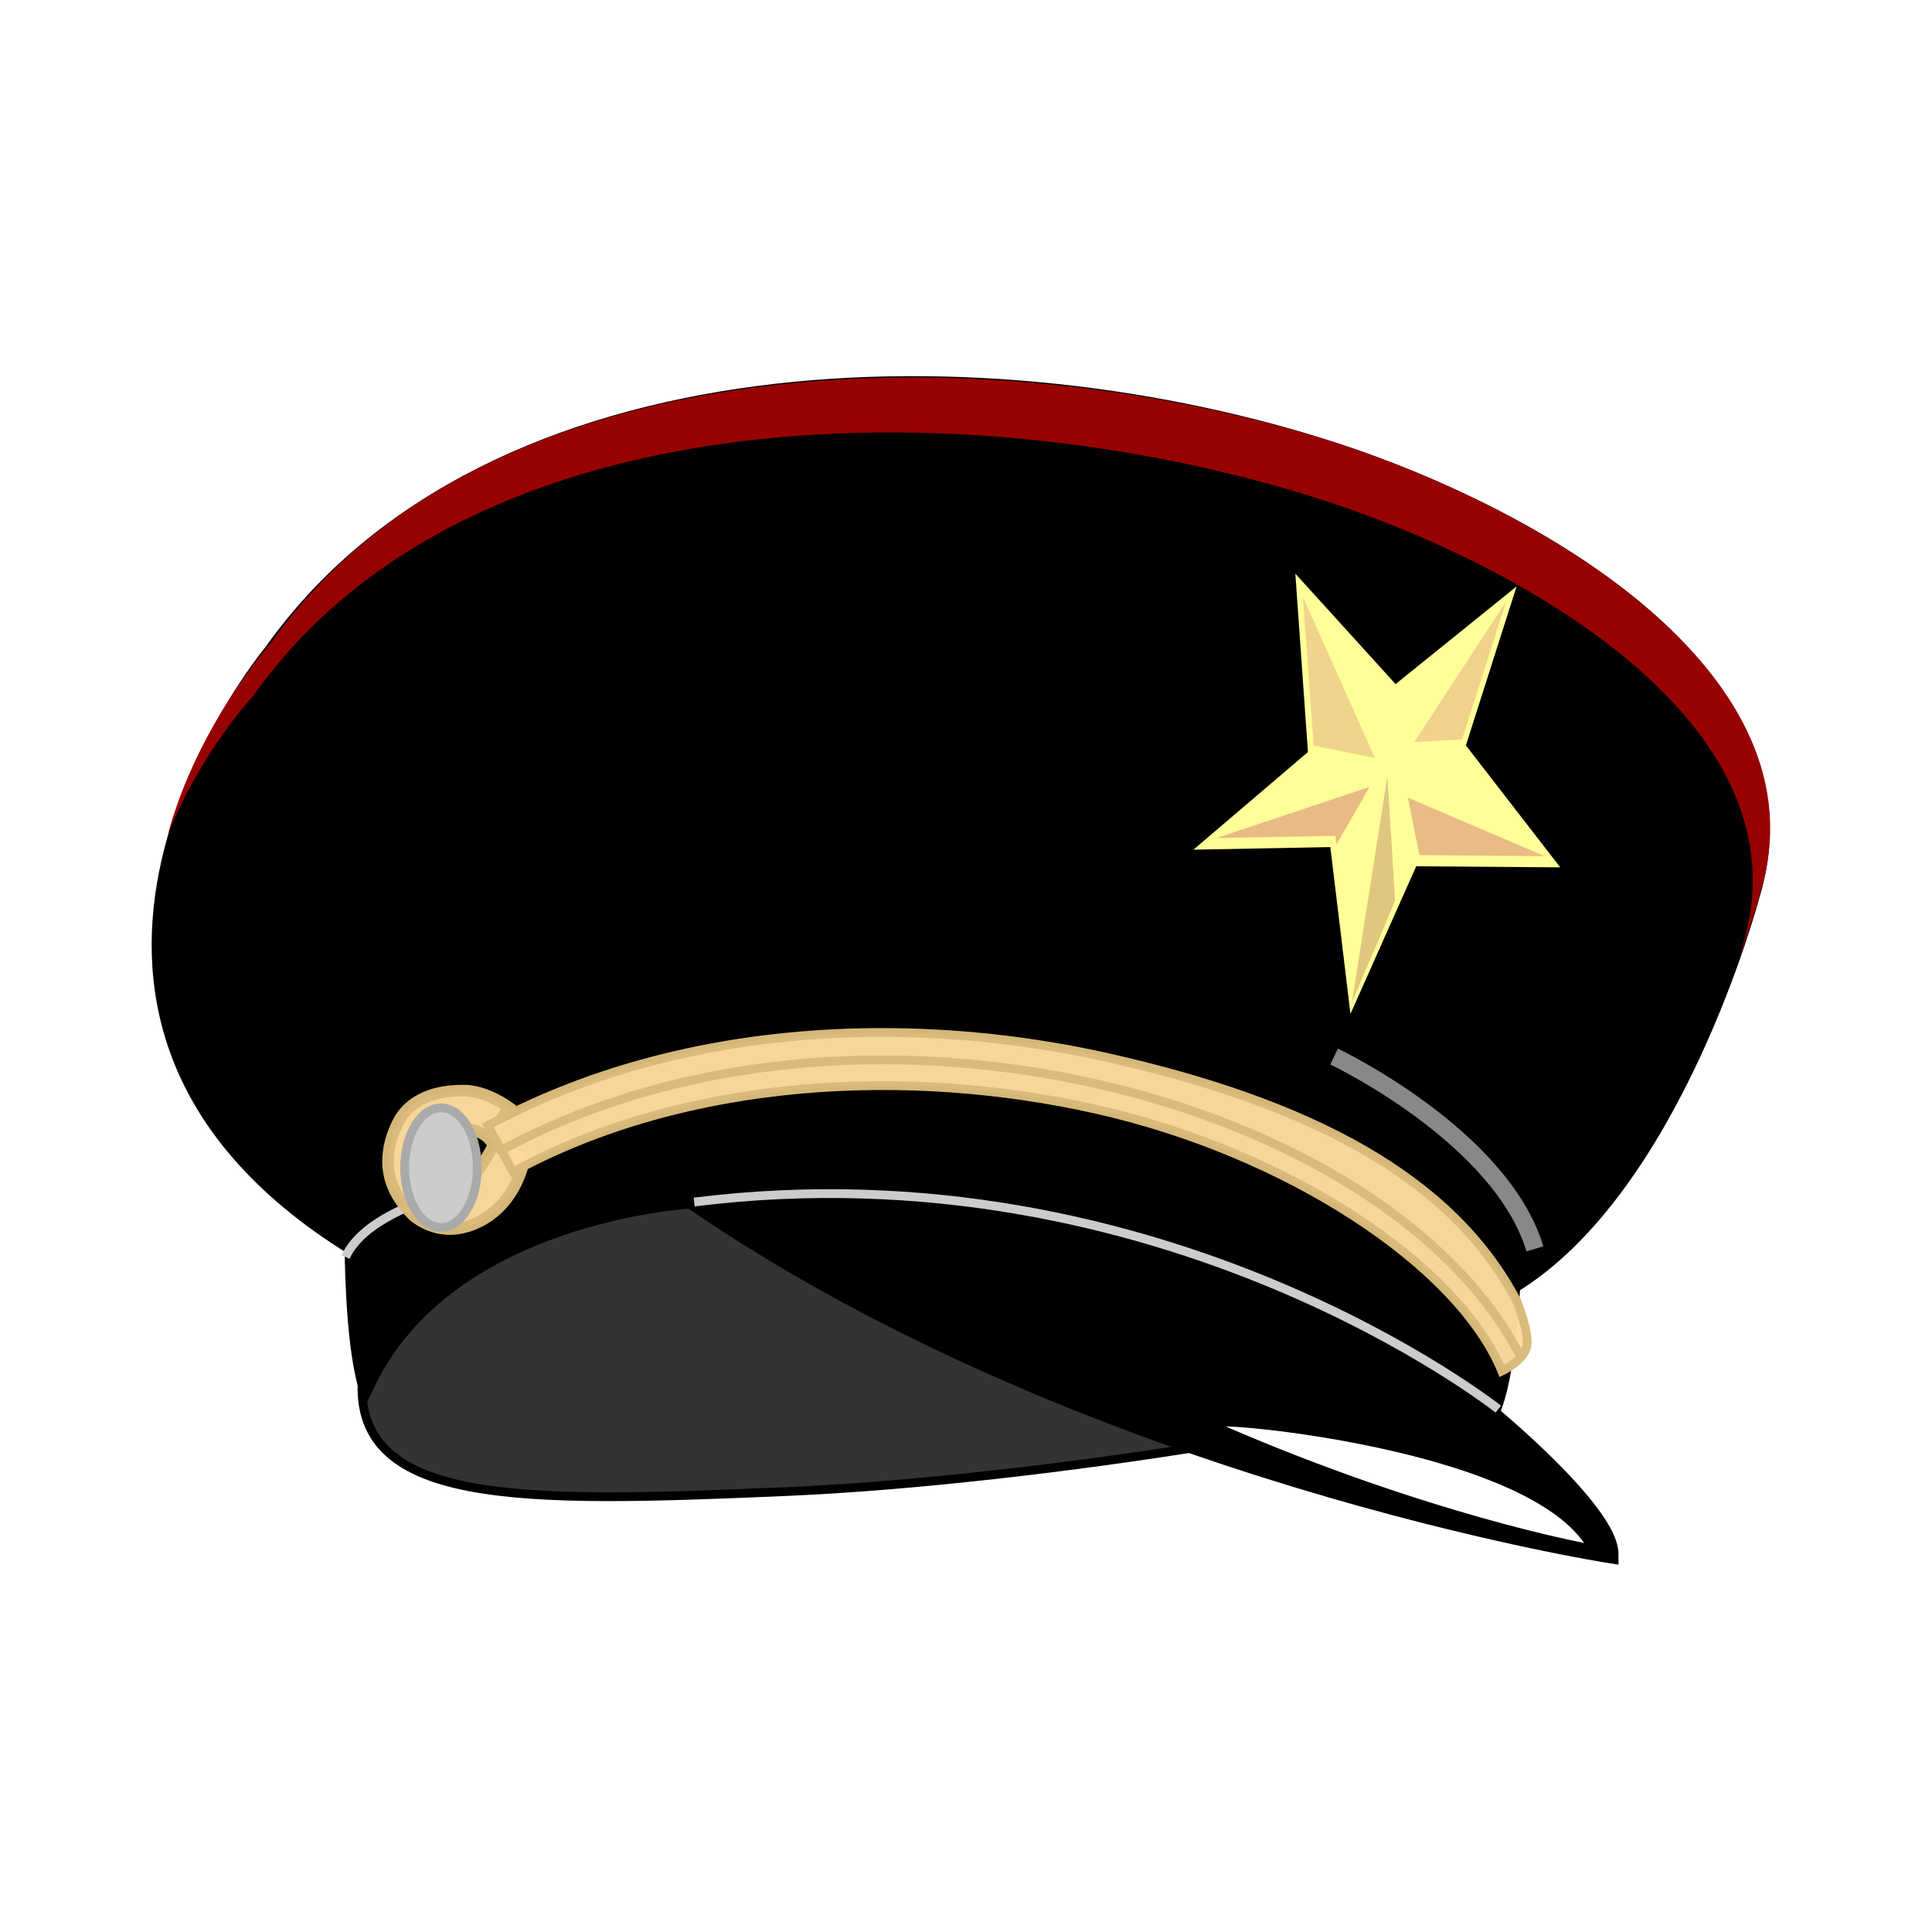 <svg:svg xmlns:dc="http://purl.org/dc/elements/1.1/" xmlns:ns1="http://sodipodi.sourceforge.net/DTD/sodipodi-0.dtd" xmlns:ns2="http://www.inkscape.org/namespaces/inkscape" xmlns:ns4="http://creativecommons.org/ns#" xmlns:rdf="http://www.w3.org/1999/02/22-rdf-syntax-ns#" xmlns:svg="http://www.w3.org/2000/svg" height="537.037" id="svg2" version="1.1" viewBox="-42.321 -104.512 537.037 537.037" width="537.037" ns1:docname="Military_Hat.svg" ns2:export-filename="G:\Documentos\Vector\My OCALs\Militar_Hat.png" ns2:export-xdpi="90" ns2:export-ydpi="90" ns2:version="0.48.4 r9939">
  <svg:defs id="defs4">
    <svg:filter color-interpolation-filters="sRGB" id="filter4403" ns2:collect="always">
      <svg:feGaussianBlur id="feGaussianBlur4405" stdDeviation="0.447" ns2:collect="always" />
    </svg:filter>
    <svg:filter color-interpolation-filters="sRGB" height="1.587" id="filter4443" width="1.191" x="-.095" y="-.294" ns2:collect="always">
      <svg:feGaussianBlur id="feGaussianBlur4445" stdDeviation="1.619" ns2:collect="always" />
    </svg:filter>
    <svg:filter color-interpolation-filters="sRGB" id="filter4481" ns2:collect="always">
      <svg:feGaussianBlur id="feGaussianBlur4483" stdDeviation="0.739" ns2:collect="always" />
    </svg:filter>
  </svg:defs>
  <ns1:namedview bordercolor="#666666" borderopacity="1.0" fit-margin-bottom="0" fit-margin-left="0" fit-margin-right="0" fit-margin-top="0" id="base" pagecolor="#ffffff" showgrid="false" ns2:current-layer="layer3" ns2:cx="219.16948" ns2:cy="174.60927" ns2:document-units="px" ns2:pageopacity="0.0" ns2:pageshadow="2" ns2:window-height="706" ns2:window-maximized="1" ns2:window-width="1366" ns2:window-x="-8" ns2:window-y="-8" ns2:zoom="1.4024199">
    <ns2:grid empspacing="5" enabled="true" id="grid3059" originx="-243.962px" originy="-499.118px" snapvisiblegridlinesonly="true" type="xygrid" visible="true" />
  </ns1:namedview>
  <svg:g id="layer3" transform="translate(-243.96 113.04)" ns2:groupmode="layer" ns2:label="Gorra">
    <svg:path d="m302.53 163.76c-4.316 37.606 43.593 36.487 117.75 33.291 71.513-3.083 176.93-20.961 188.03-29.592 11.097-8.631 25.246-20.759-6.782-43.771-97.661-70.17-250.3-11.713-266.33-1.849-16.029 9.864-29.202 11.668-32.674 41.922z" id="path3051" style="color:#000000;stroke:#000000;stroke-width:2.445;fill:#333333" ns1:nodetypes="sszszs" ns2:connector-curvature="0" />
    <svg:g id="g4548" transform="matrix(2.445 0 0 2.445 -678.85 -77.197)">
      <svg:path d="m391.07 16.807s-34.006 40.807 9.23 67.526c0 0 0 10.202 1.457 15.546 9.23-19.432 36.921-20.889 36.921-20.889 45.179 31.091 104.45 40.321 104.45 40.321 0-4.858-13.602-16.031-13.602-16.031 1.943-3.886 2.429-14.574 2.429-14.574 18.45-11.171 27.19-44.205 27.19-44.205 7.78-25.261-25.24-43.348-47.12-50.523-38.99-12.784-96.19-12.145-120.96 22.833z" id="path3062" style="color:#000000;stroke:#000000;stroke-width:2;fill:#000000" ns1:nodetypes="ccccccccsc" ns2:connector-curvature="0" />
      <svg:path d="m463.22-14.489c-28.454 0.14-56.777 8.272-72.262 30.133 0 0-8.36 9.251-11.765 21.844 3.758-9.422 9.765-15.844 9.765-15.844 24.776-34.977 83.153-34.788 122.14-22.004 21.883 7.175 54.898 25.27 47.125 50.531 0 0-0.131 0.512-0.406 1.438 1.595-4.451 2.406-7.438 2.406-7.438 7.773-25.262-25.746-43.86-47.629-51.035-14.622-4.794-32.306-7.709-49.379-7.625z" id="path3563" style="color:#000000;fill:#980101" ns1:nodetypes="scccscccss" ns2:connector-curvature="0" />
    </svg:g>
    <svg:g id="g4533" transform="matrix(2.445 0 0 2.445 -678.85 -77.197)">
      <svg:g id="g4526">
        <svg:path d="m499.47 104.77c23.015 9.962 40.737 13.236 40.737 13.236-6.981-9.962-36.475-13.236-40.737-13.236z" id="path3068" style="color:#000000;filter:url(#filter4443);fill:#ffffff" ns1:nodetypes="ccc" ns2:connector-curvature="0" />
        <svg:path d="m534.62 84.575c-3.89-12.873-22.83-21.86-22.83-21.86" id="path3464" style="color:#000000;filter:url(#filter4403);stroke:#888888;stroke-width:2;fill:none" ns1:nodetypes="cc" ns2:connector-curvature="0" />
        <svg:g id="g4469" style="filter:url(#filter4481)">
          <svg:path d="m439.04 79.253c53.318-6.662 91.415 23.545 91.415 23.545" id="path3066" style="color:#000000;stroke:#cccccf;fill:none" ns1:nodetypes="cc" ns2:connector-curvature="0" />
          <svg:path d="m399.41 85.504c1.9-4.274 9.024-6.412 9.024-6.412" id="path4447" style="color:#000000;stroke:#cccccf;fill:none" ns2:connector-curvature="0" />
        </svg:g>
      </svg:g>
      <svg:g id="g3532">
        <svg:g id="g3526">
          <svg:path d="m412.93 66.582c-1.238-0.011-2.59 0.095-3.942 0.571s-2.763 1.41-3.562 2.936c-1.188 2.271-1.444 4.485-0.979 6.335 0.466 1.849 1.551 3.234 2.556 4.268l0.027 0.027 0.027 0.027s1.847 1.743 4.567 1.577c2.72-0.167 6.749-2.198 8.107-7.856l-3.49-1.696c-2.348 4.42-4.036 5.149-4.889 5.201-0.771 0.047-1.171-0.258-1.251-0.326-0.01-0.011-0.017-0.017-0.027-0.027l-0.027-0.027c-0.699-0.732-1.195-1.467-1.387-2.229-0.197-0.784-0.183-1.69 0.625-3.235 0.2-0.382 0.504-0.645 1.142-0.87 0.638-0.225 1.558-0.335 2.474-0.326 1.831 0.017 2.82 1.149 2.82 1.149l2.231-3.613s-2.547-1.864-5.024-1.886z" id="path3073" style="opacity:0.98;stroke-width:1.305;block-progression:tb;text-indent:0;color:#000000;stroke:#d9bb7a;text-transform:none;fill:#fdd99b" ns1:nodetypes="cssscccsccccccsccccccc" ns2:connector-curvature="0" />
          <svg:g id="g3522">
            <svg:path d="m459.48 59.981c-15.184 0.122-30.538 3.327-43.893 10.576l2.869 5.264c19.678-10.681 44.833-11.95 66.363-7.097 21.53 4.852 41.014 17.561 46.042 29.744 0 0 2.288-1.08 2.785-2.601s-1.102-5.394-1.102-5.394c-7.427-14.132-23.681-22.5-46.396-27.619-8.518-1.92-17.557-2.947-26.668-2.873z" id="path3075-1-1-5" style="opacity:0.98;block-progression:tb;text-indent:0;color:#000000;stroke:#d9bb7a;text-transform:none;fill:#fdd99b" ns1:nodetypes="sccsczcss" ns2:connector-curvature="0" />
            <svg:path d="m417.02 73.421c41.05-22.28 101.15-5.81 116.04 23.541" id="path3075-1-7-1" style="opacity:0.98;color:#000000;stroke:#d9bb7a;fill:none" ns1:nodetypes="cc" ns2:connector-curvature="0" />
          </svg:g>
        </svg:g>
        <svg:path d="m414.87 77.289c0 3.756-1.849 6.801-4.129 6.801s-4.129-3.045-4.129-6.801 1.849-6.801 4.129-6.801c2.28 0 4.129 3.045 4.129 6.801z" id="path3064" style="stroke:#aaaaaa;fill:#cccccf" transform="translate(-.486 -1.943)" ns1:cx="410.74268" ns1:cy="77.288513" ns1:rx="4.1292877" ns1:ry="6.8011799" ns1:type="arc" />
      </svg:g>
    </svg:g>
    <svg:g id="g4373" transform="matrix(2.445 0 0 2.445 -678.85 -77.197)">
      <svg:g id="g4343">
        <svg:path d="m513.93 56.007-2.127-17.616-14.62 0.278 12.149-10.357-1.348-19.093 10.744 11.837 12.828-10.355-5.337 16.737 10.257 13.258-15.672-0.115z" id="path3070" style="stroke:#ffff99;fill:#ffff99" ns1:nodetypes="ccccccccccc" ns2:connector-curvature="0" ns2:transform-center-x="0.64492007" ns2:transform-center-y="1.676269" />
        <svg:g id="g4337">
          <svg:path d="m508.25 10.466 1.219 16.906 6.969 1.406-8.188-18.312z" id="path3445" style="fill-opacity:.63;fill:#e8bb84" ns2:connector-curvature="0" />
          <svg:path d="m531.37 10.935-10.469 16.031 5.438-0.312 5.031-15.719z" id="path3443" style="fill-opacity:.667;fill:#e8bb84" ns2:connector-curvature="0" />
          <svg:path d="m515.81 32.06-17.406 5.812 13.531-0.25 0.125 1 3.75-6.562z" id="path3441" style="fill:#e8bb84" ns2:connector-curvature="0" />
          <svg:path d="m520.18 33.279 1.312 6.531 14.25 0.125-15.562-6.656z" id="path3070-82" style="fill-opacity:.973;fill:#e8bb84" ns2:connector-curvature="0" />
        </svg:g>
      </svg:g>
      <svg:path d="m517.85 30.82-4.036 25.758c2.164-5.192 3.567-8.259 4.914-11.614z" id="path3070-8-1" style="fill-opacity:.831;fill:#d9bb7a" ns1:nodetypes="cccc" ns2:connector-curvature="0" />
    </svg:g>
  </svg:g>
</svg:svg>